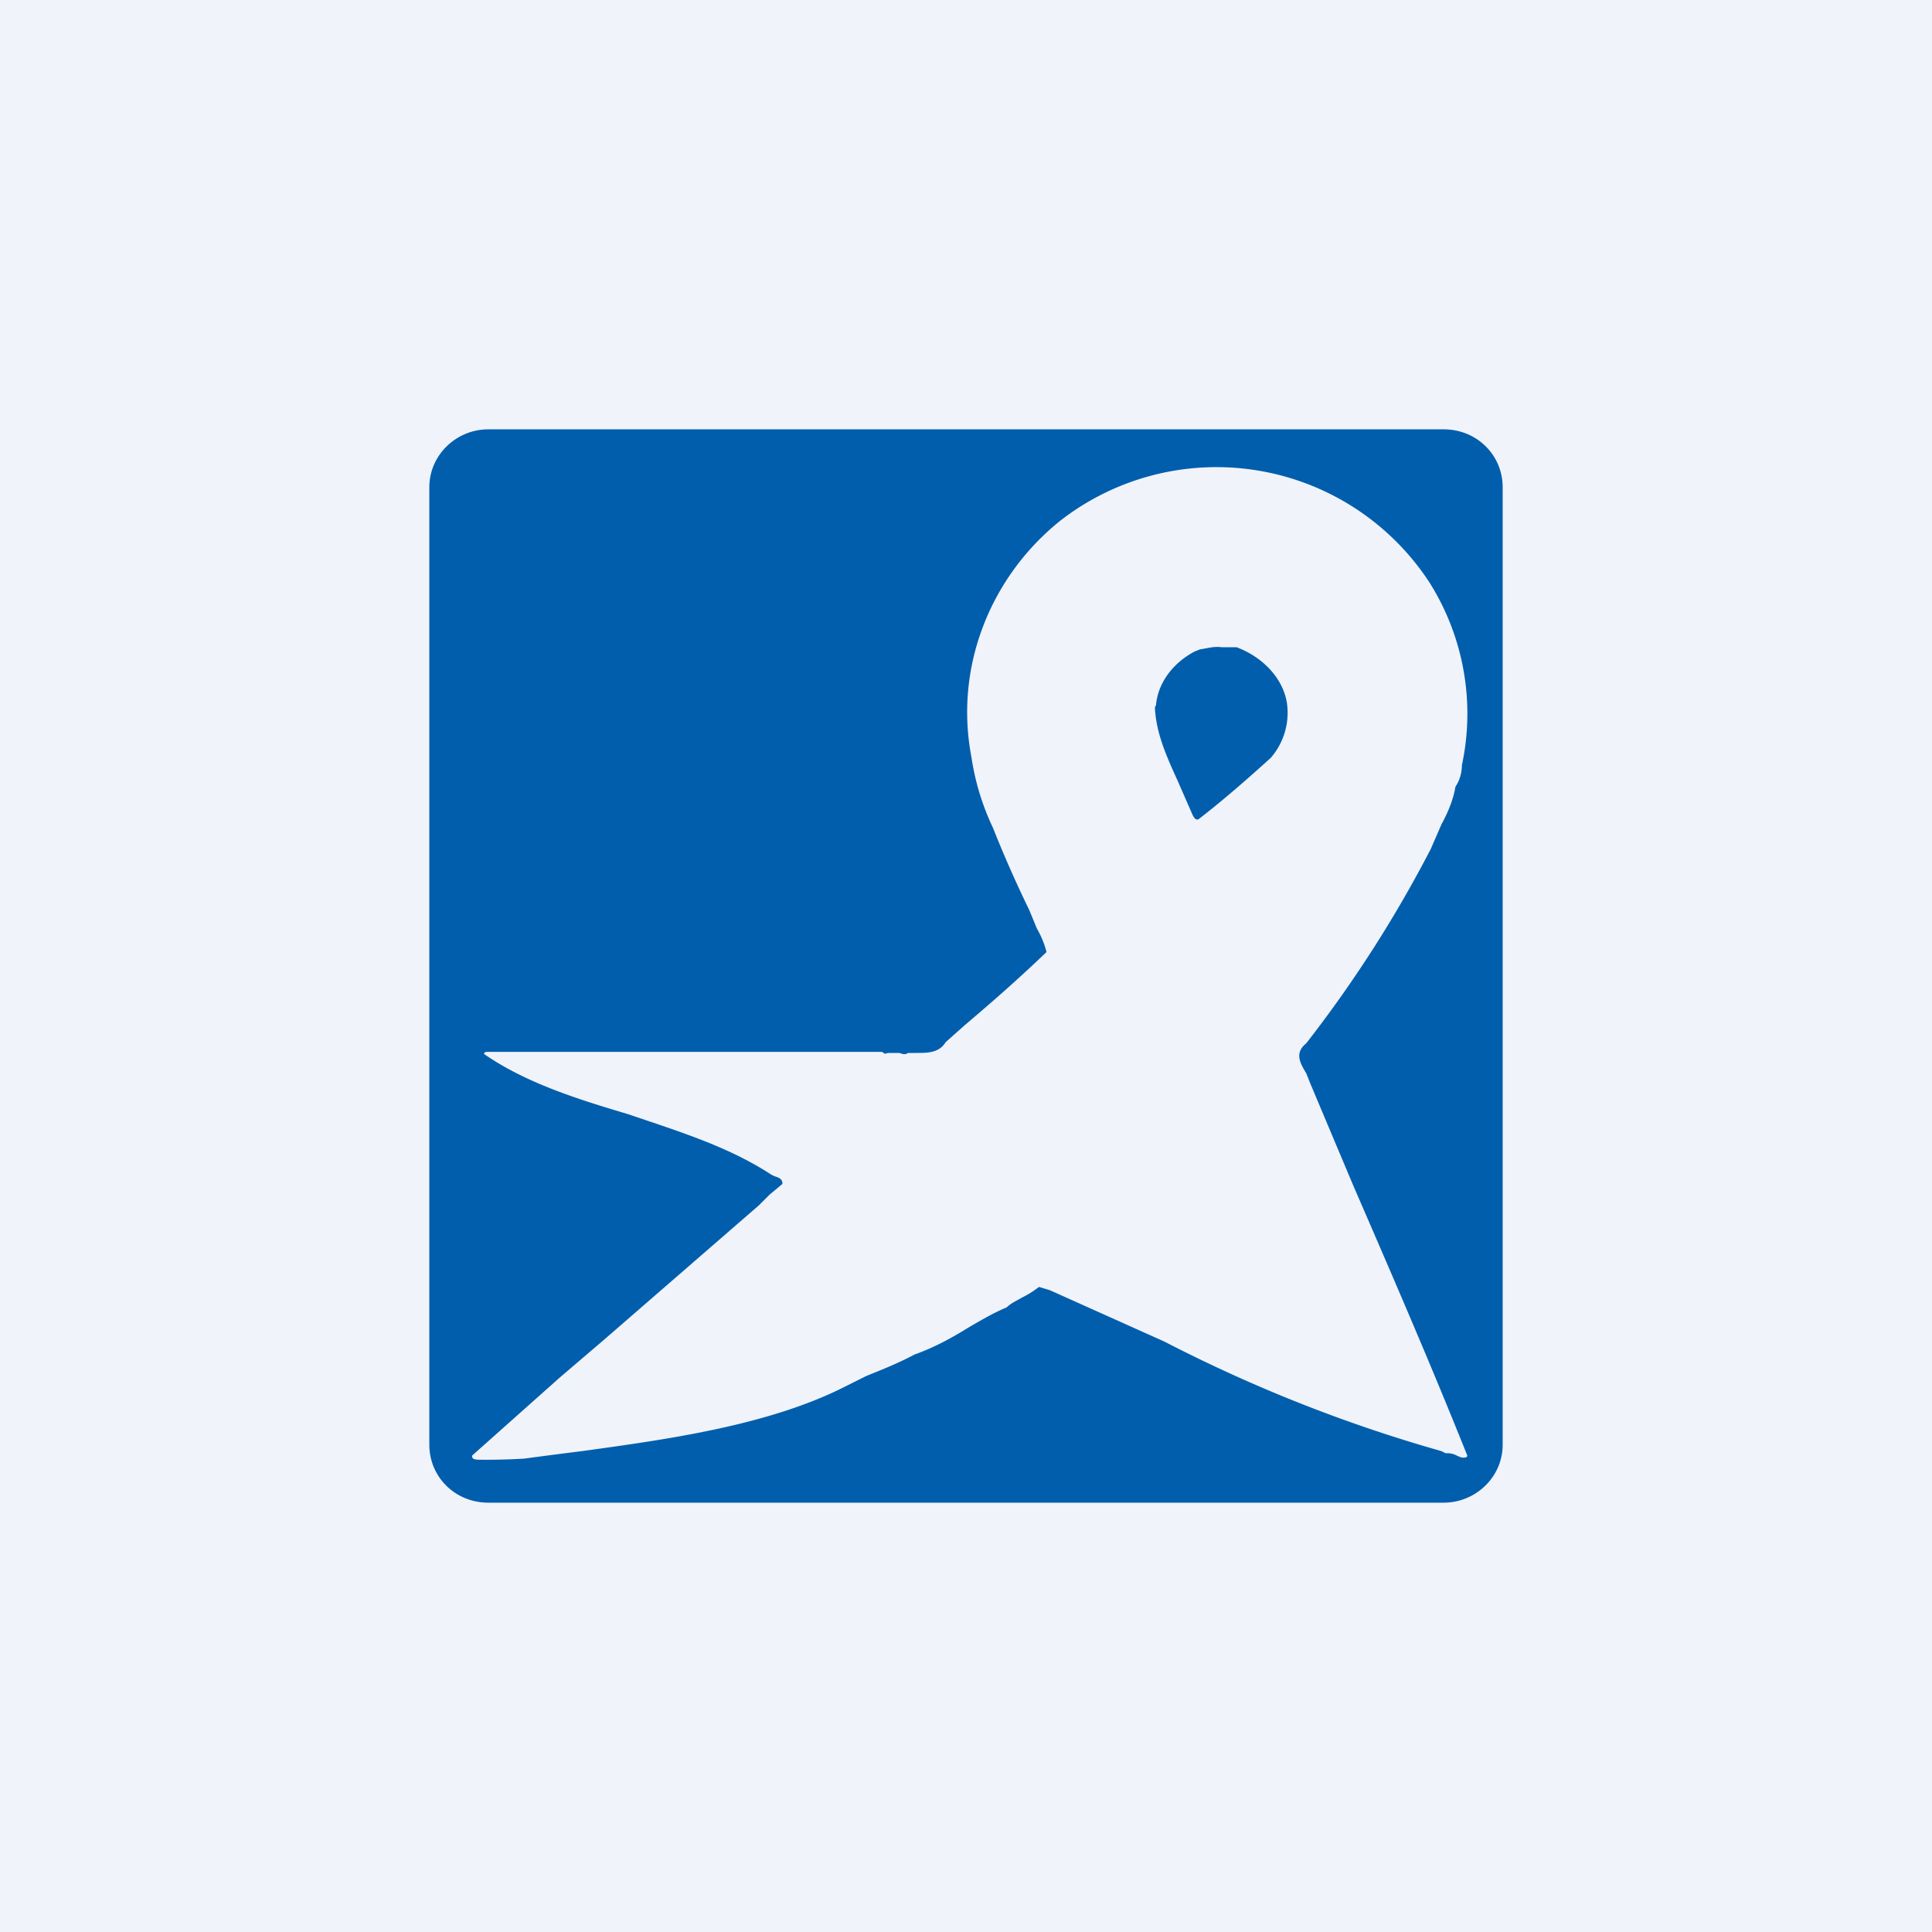 <!-- by TradingView --><svg width="18" height="18" viewBox="0 0 18 18" xmlns="http://www.w3.org/2000/svg"><path fill="#F0F3FA" d="M0 0h18v18H0z"/><path d="M13.45 14c.3 0 .55-.24.55-.54V4.54c0-.3-.24-.54-.55-.54h-8.9c-.3 0-.55.24-.55.54v8.92c0 .3.24.54.55.54h8.9Zm-.13-8.57a2.29 2.29 0 0 1 .3 1.7c0 .07-.02.14-.06.2-.02.12-.07.24-.13.35l-.1.23a11.68 11.68 0 0 1-1.16 1.81c-.11.09-.06.18 0 .28l.04.1.4.95c.36.83.72 1.66 1.06 2.51 0 .02-.02.02-.03.02h-.02a.31.31 0 0 1-.05-.02.18.18 0 0 0-.1-.02l-.04-.02a13.84 13.84 0 0 1-2.58-1.02l-1.07-.48-.1-.03a.92.92 0 0 1-.16.1c-.05.03-.1.05-.14.09-.12.05-.24.12-.36.19-.16.1-.33.19-.5.25-.15.08-.3.14-.45.2l-.2.1c-.71.36-1.65.49-2.45.6a60.23 60.23 0 0 0-.54.07 6.12 6.12 0 0 1-.4.01c-.04 0-.09 0-.08-.04l.82-.73.41-.35 1.44-1.25.1-.1.12-.1c0-.05-.04-.06-.07-.07a.27.27 0 0 1-.04-.02c-.4-.26-.86-.4-1.33-.56-.47-.14-.95-.29-1.34-.56 0-.02.02-.02.04-.02h3.67c.02.02.03.02.05.01H8.38c.03.01.05.02.08 0h.08c.1 0 .21 0 .27-.1l.18-.16c.26-.22.51-.44.76-.68-.02-.08-.05-.15-.09-.22l-.07-.17a11.3 11.3 0 0 1-.32-.72l-.02-.05a2.33 2.33 0 0 1-.2-.66c-.16-.84.18-1.68.83-2.2a2.37 2.37 0 0 1 3.44.58Zm-1.8.6c.22.08.43.27.47.52a.64.64 0 0 1-.15.51c-.22.2-.45.4-.67.57-.03.02-.05-.02-.06-.04l-.14-.32c-.1-.22-.2-.44-.21-.68l.01-.02c.02-.22.17-.4.36-.5l.05-.02c.07-.01.13-.03.2-.02h.13Z" fill="#005EAD"/></svg>